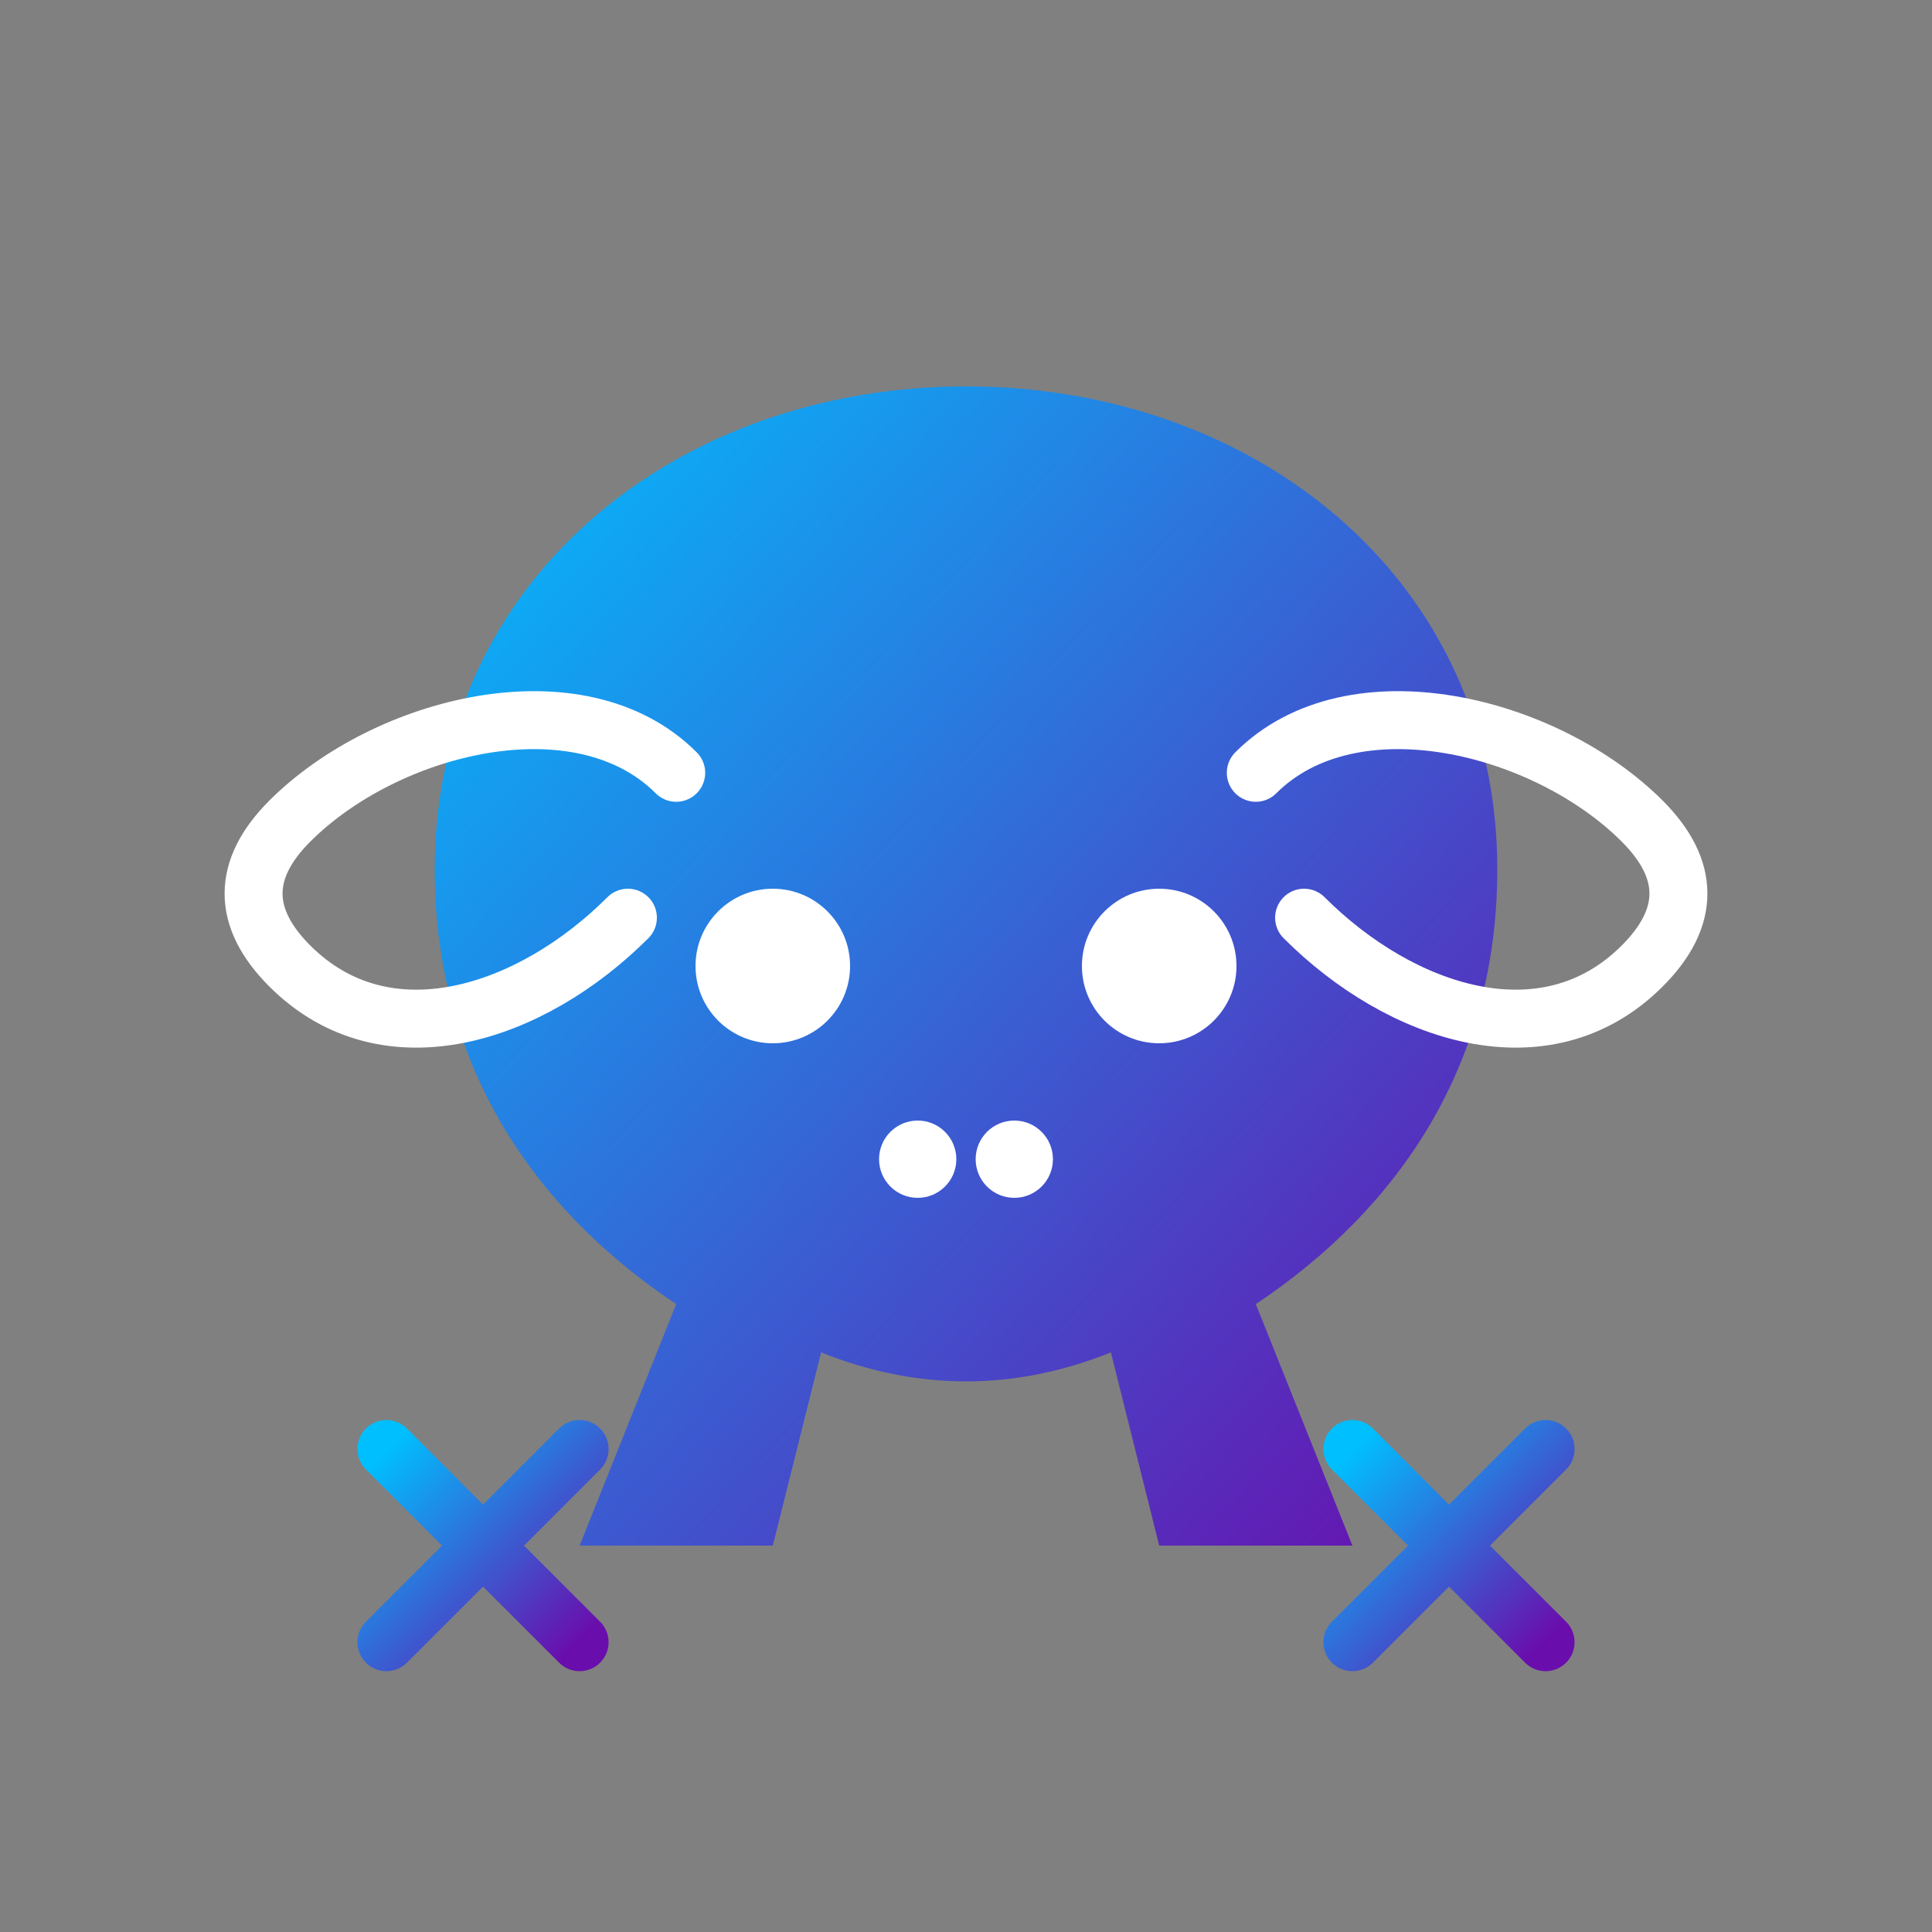 <?xml version="1.0" encoding="UTF-8"?>
<svg width="200" height="200" viewBox="0 0 200 200" fill="none" xmlns="http://www.w3.org/2000/svg">
  <rect x="0" y="0" width="200" height="200" fill="#808080" stroke="none"/>
  <defs>
    <linearGradient id="gradient" x1="0%" y1="0%" x2="100%" y2="100%">
      <stop offset="0%" stop-color="#00BFFF" />
      <stop offset="100%" stop-color="#6A0DAD" />
    </linearGradient>
  </defs>
  <!-- Bull head shape -->
  <path d="M100 40C70 40 45 60 45 90C45 110 55 125 70 135L60 160H80L85 140C90 142 95 143 100 143C105 143 110 142 115 140L120 160H140L130 135C145 125 155 110 155 90C155 60 130 40 100 40Z" fill="url(#gradient)"/>
  
  <!-- Bull horns -->
  <path d="M70 80C60 70 40 75 30 85C25 90 25 95 30 100C40 110 55 105 65 95" stroke="white" stroke-width="6" stroke-linecap="round"/>
  <path d="M130 80C140 70 160 75 170 85C175 90 175 95 170 100C160 110 145 105 135 95" stroke="white" stroke-width="6" stroke-linecap="round"/>
  
  <!-- Bull eyes -->
  <circle cx="80" cy="100" r="8" fill="white"/>
  <circle cx="120" cy="100" r="8" fill="white"/>
  
  <!-- Bull nostrils -->
  <circle cx="95" cy="120" r="4" fill="white"/>
  <circle cx="105" cy="120" r="4" fill="white"/>
  
  <!-- Code elements -->
  <path d="M40 170L60 150M60 170L40 150" stroke="url(#gradient)" stroke-width="6" stroke-linecap="round"/>
  <path d="M140 170L160 150M160 170L140 150" stroke="url(#gradient)" stroke-width="6" stroke-linecap="round"/>
  <path d="M90 170H110" stroke="url(#gradient)" stroke-width="6" stroke-linecap="round"/>
</svg>